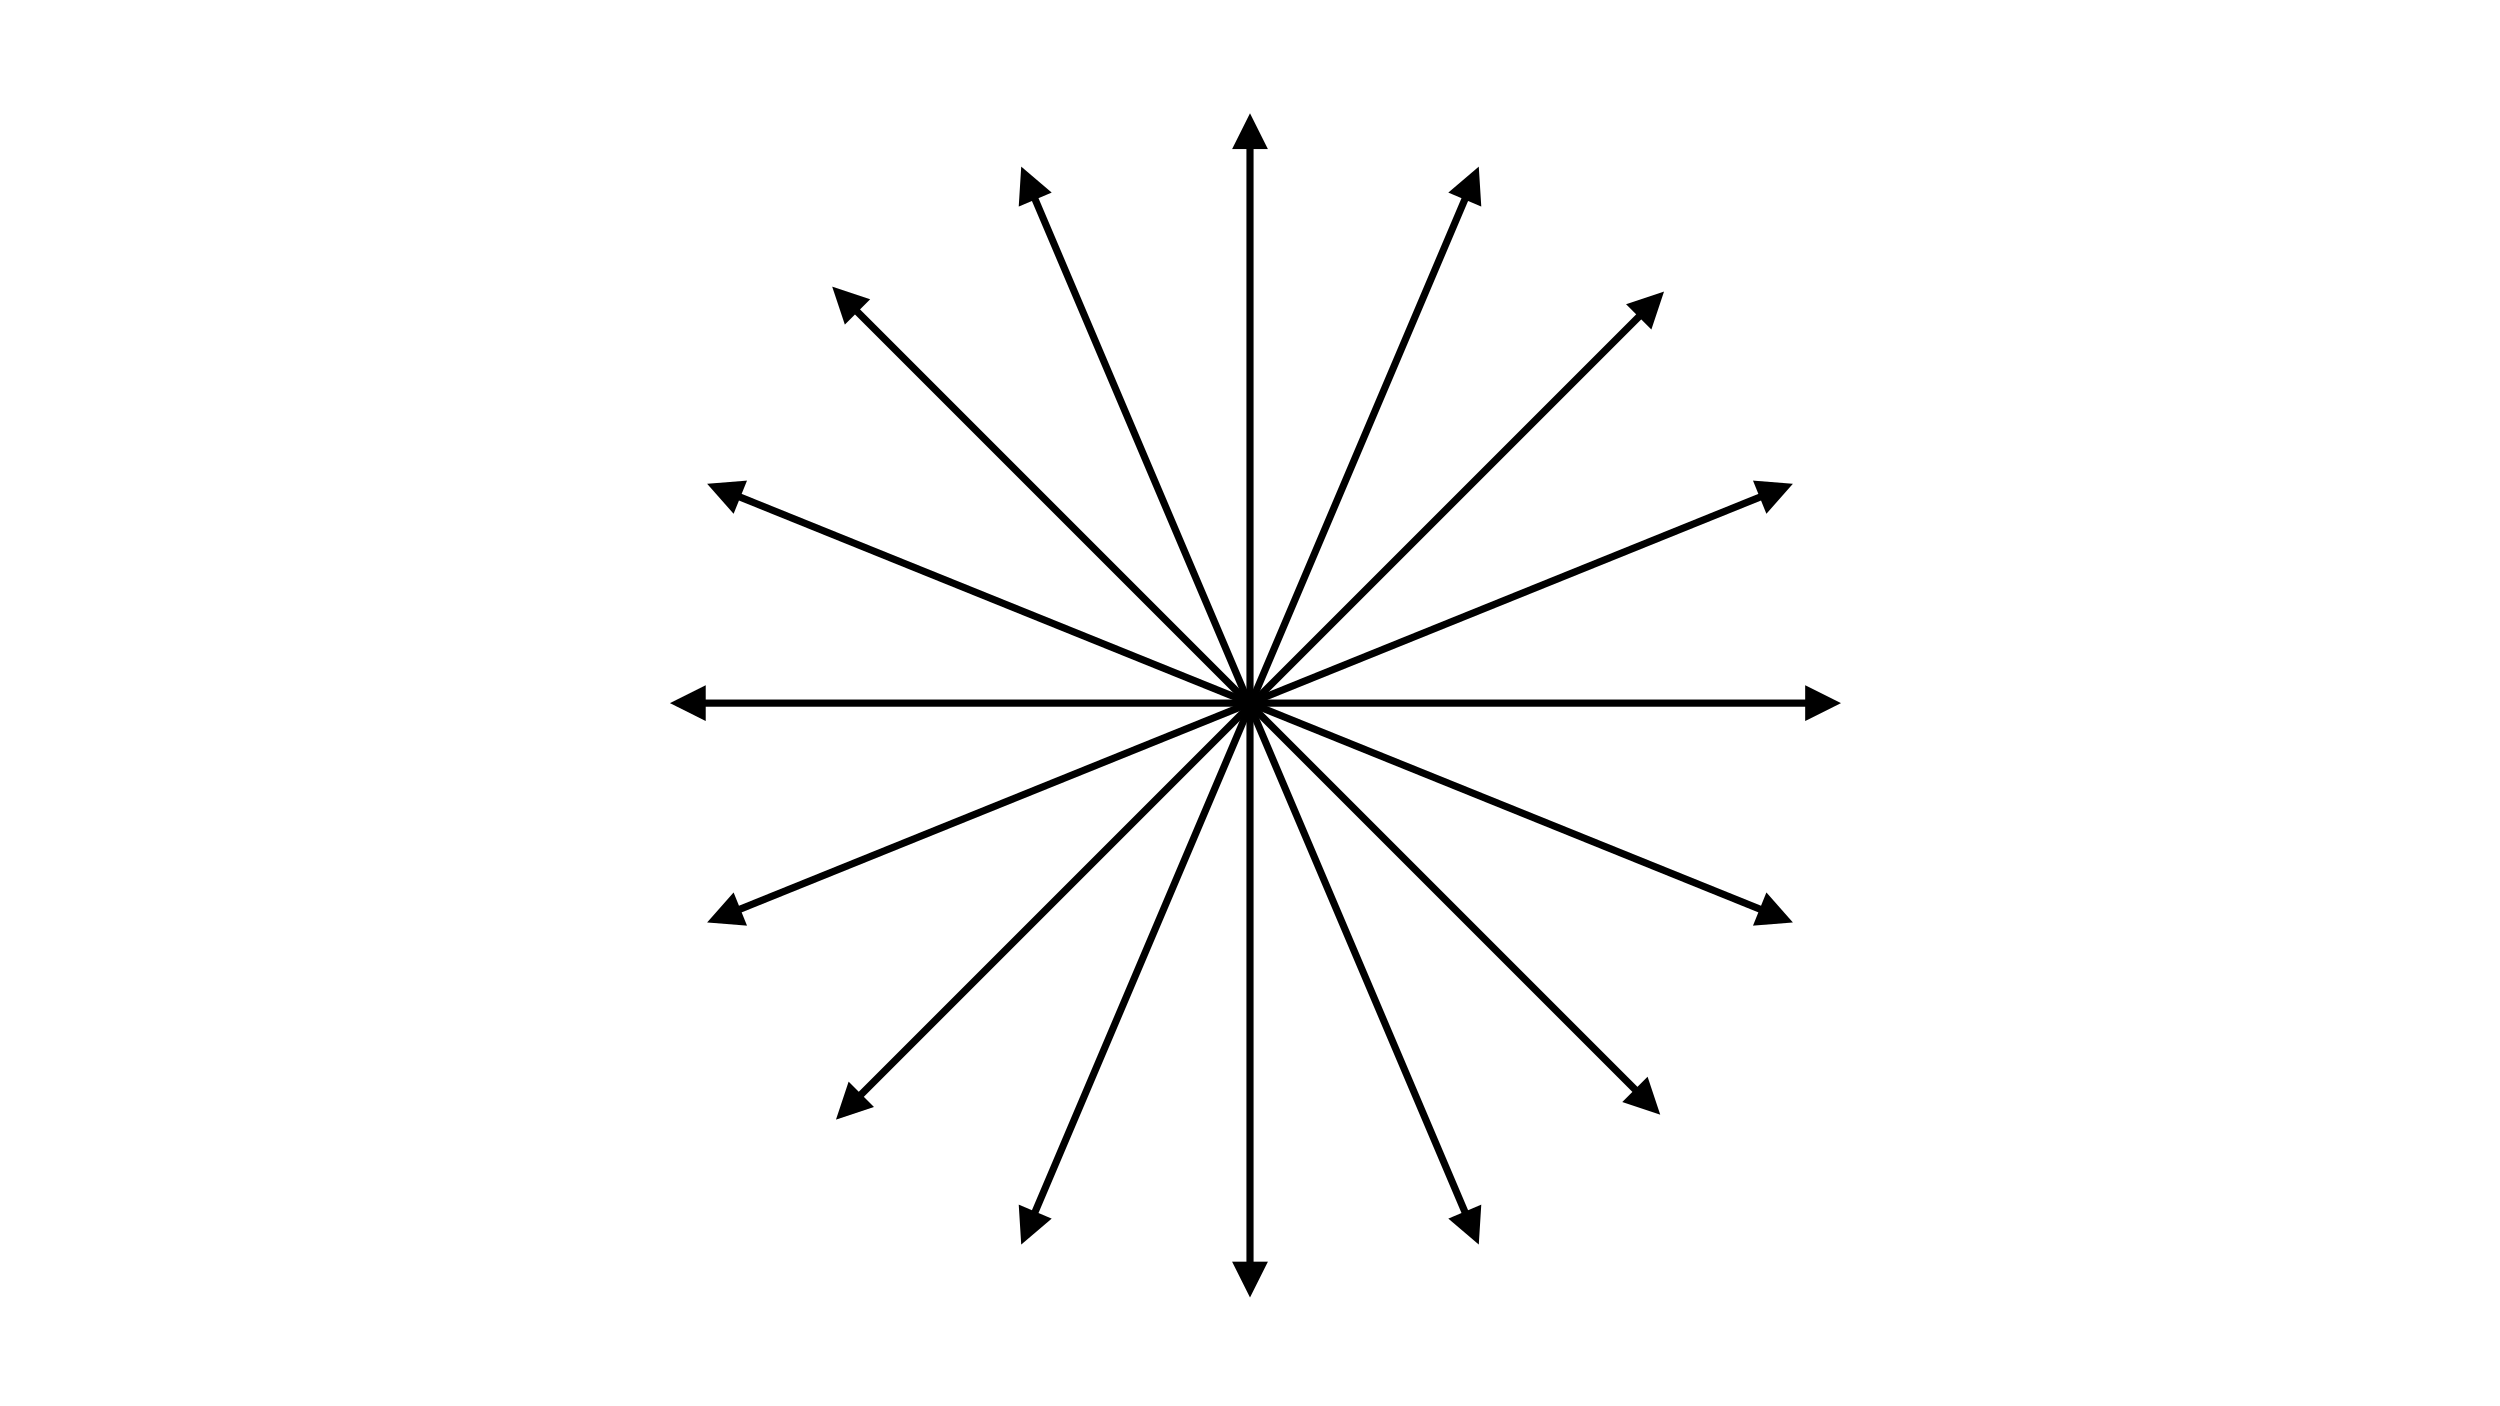 <svg width="1280" height="720" xmlns="http://www.w3.org/2000/svg" xmlns:xlink="http://www.w3.org/1999/xlink" overflow="hidden"><g><rect x="0" y="0" width="1280" height="720" fill="#FFFFFF" fill-opacity="0"/><path d="M641.833 74.5 641.833 647.815 638.167 647.815 638.167 74.5ZM630.833 76.333 640 58 649.167 76.333ZM649.167 645.982 640 664.316 630.833 645.982Z"/><path d="M359.5 358.167 926.079 358.167 926.079 361.833 359.5 361.833ZM361.333 369.167 343 360 361.333 350.833ZM924.246 350.833 942.579 360 924.246 369.167Z"/><path d="M439.038 157.125 839.669 557.756 837.077 560.349 436.445 159.717ZM432.556 166.199 426.074 146.754 445.519 153.235ZM843.559 551.275 850.04 570.72 830.595 564.238Z"/><path d="M841.612 162.244 440.98 562.875 438.387 560.283 839.019 159.651ZM832.537 155.762 851.983 149.28 845.501 168.726ZM447.462 566.765 428.016 573.246 434.498 553.801Z"/><path d="M378.025 252.178 903.348 464.422 901.974 467.822 376.652 255.578ZM375.604 263.064 362.04 247.697 382.472 246.065ZM904.395 456.936 917.959 472.303 897.527 473.934Z"/><path d="M530.997 99.778 752.377 621.316 749.002 622.749 527.622 101.211ZM521.588 105.763 522.863 85.306 538.464 98.6ZM758.411 616.763 757.137 637.221 741.535 623.927Z"/><path d="M376.652 464.422 901.974 252.178 903.348 255.578 378.025 467.822ZM382.472 473.935 362.04 472.303 375.604 456.936ZM897.527 246.066 917.96 247.697 904.395 263.064Z"/><path d="M527.622 621.316 749.002 99.778 752.377 101.211 530.997 622.749ZM538.464 623.927 522.862 637.221 521.588 616.764ZM741.535 98.6 757.137 85.306 758.411 105.763Z"/></g></svg>